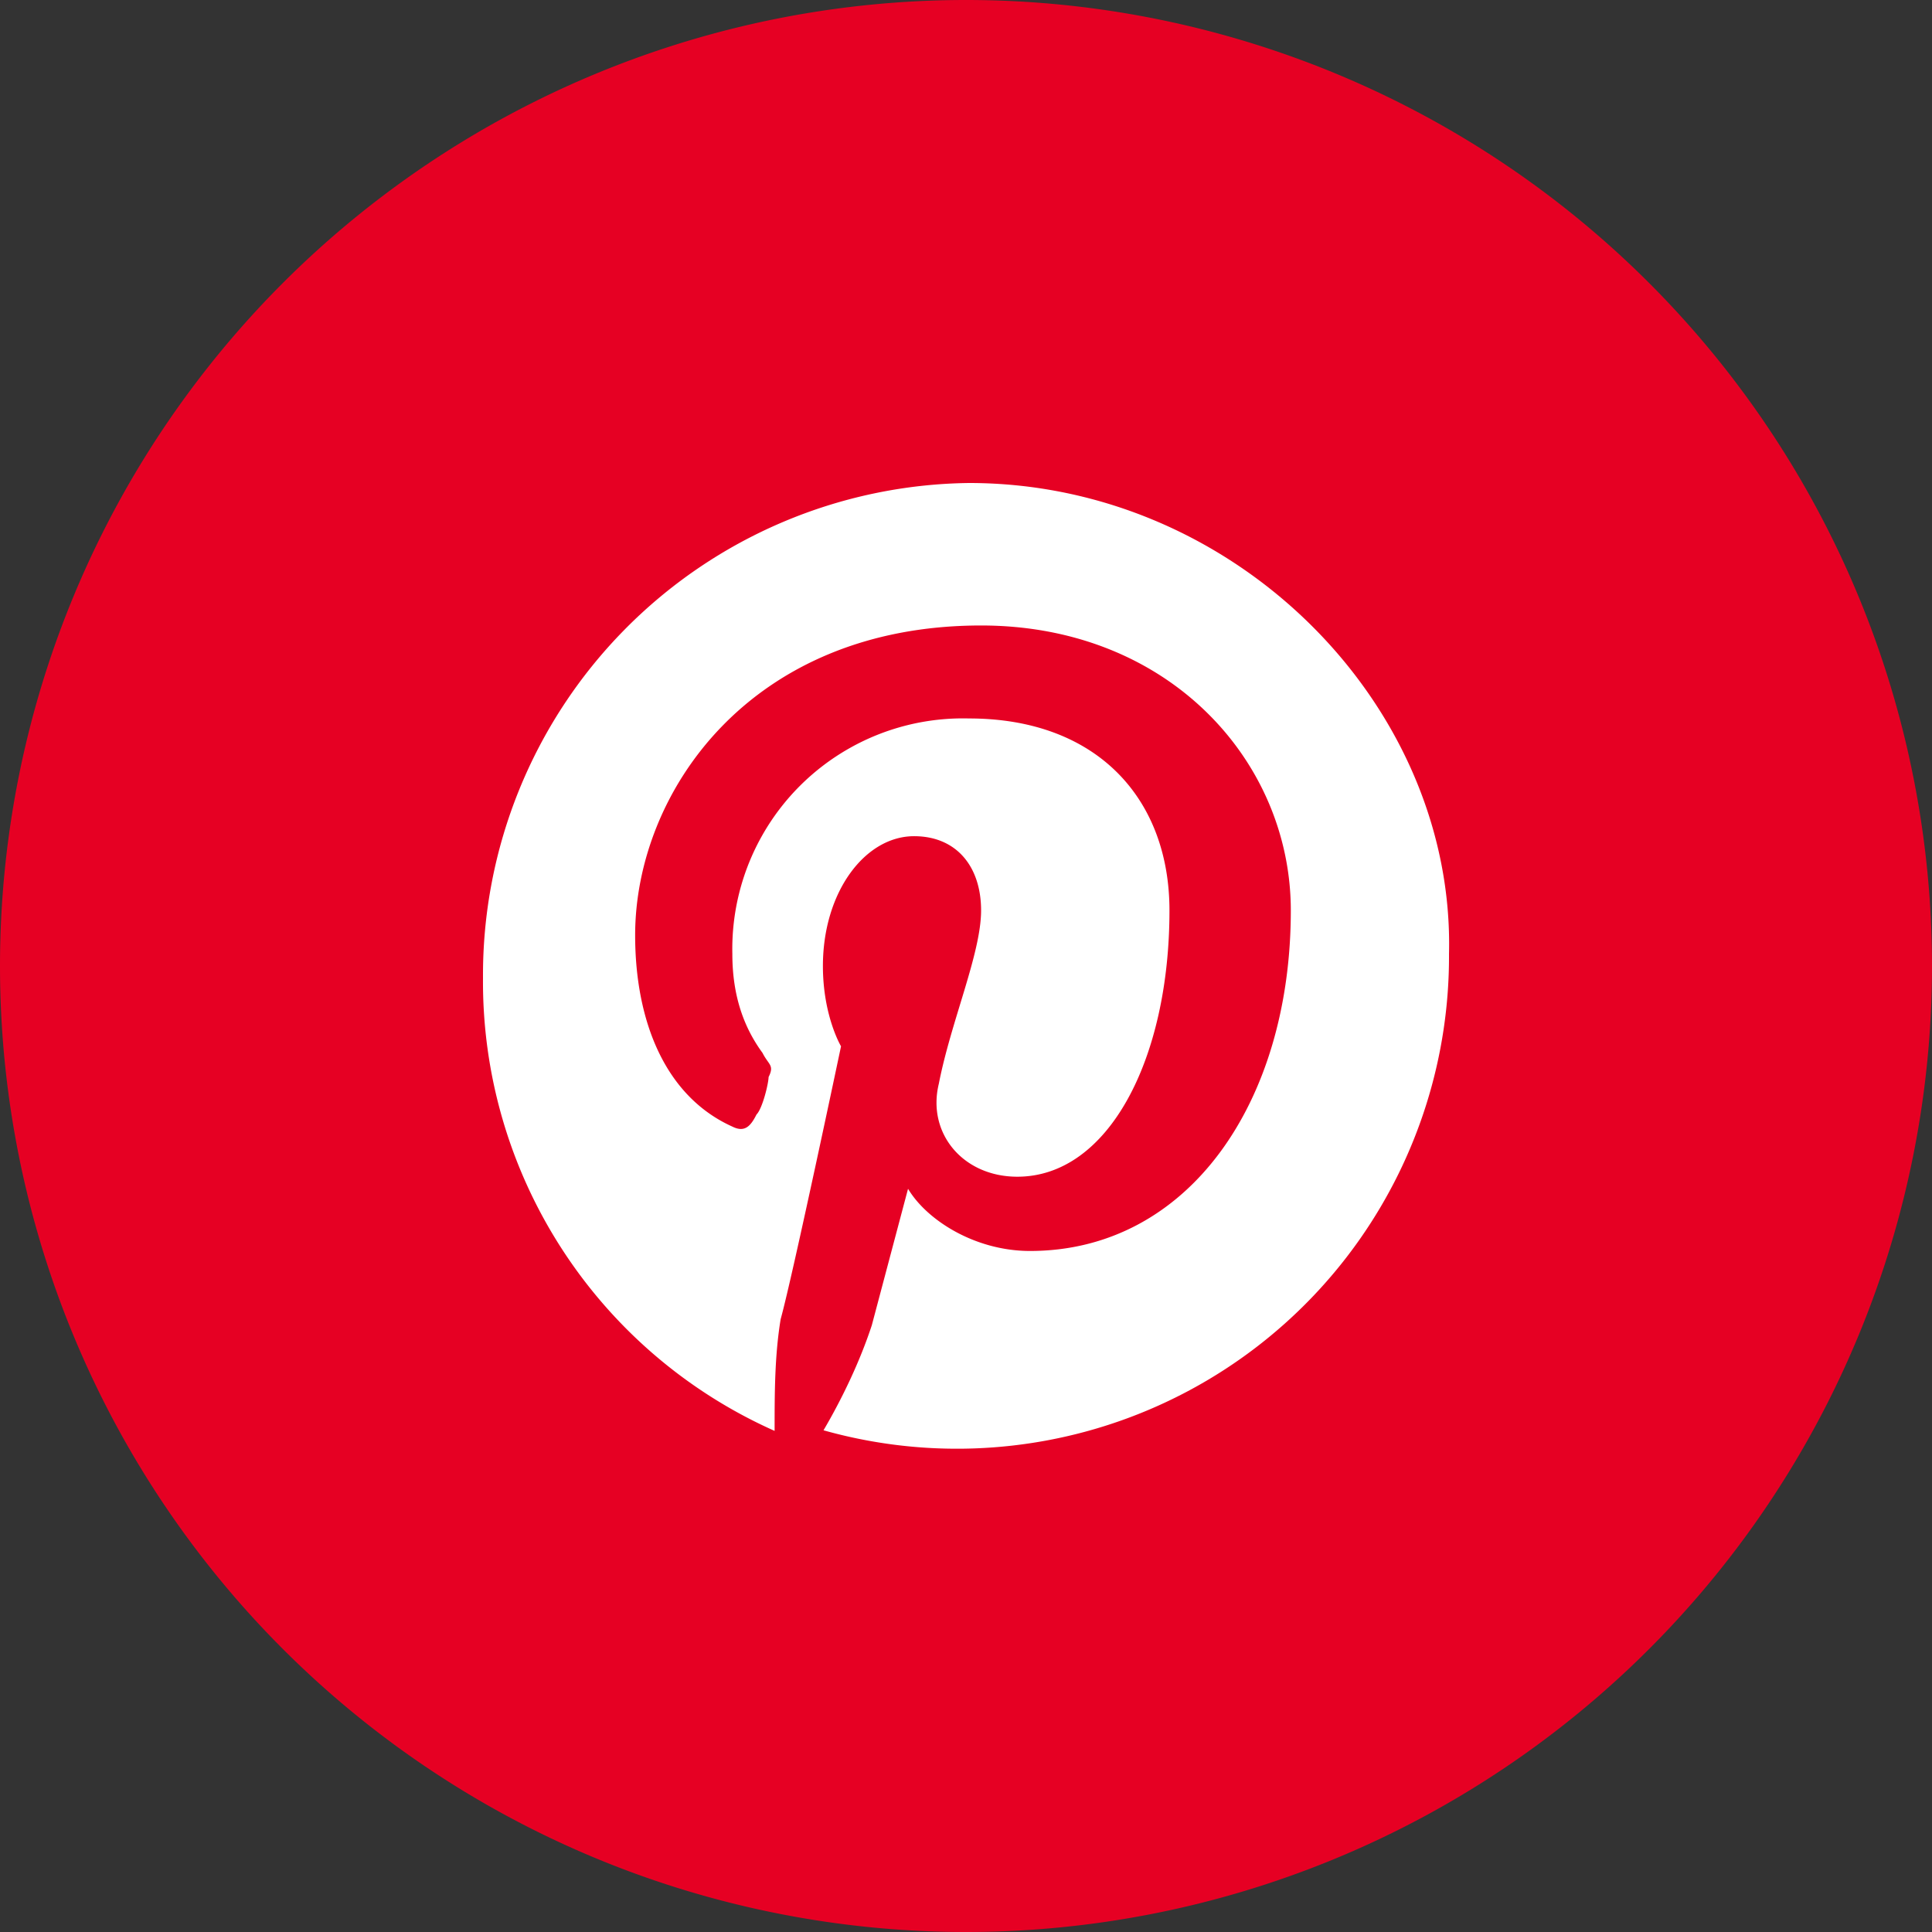 <svg width="32" height="32" fill="none" xmlns="http://www.w3.org/2000/svg"><rect width="100%" height="100%" fill="#333333" stroke="none"/><path d="M0 16a16 16 0 1032 0 16 16 0 00-32 0z" fill="#E60023"/><path d="M16.05 8A8.15 8.15 0 008 16.2a8.14 8.14 0 004.83 7.5c0-.62 0-1.24.1-1.85.2-.72 1-4.52 1-4.52s-.3-.5-.3-1.33c0-1.23.7-2.15 1.51-2.15.7 0 1.11.5 1.11 1.23 0 .71-.5 1.84-.7 2.87-.2.82.4 1.54 1.3 1.54 1.51 0 2.52-1.95 2.52-4.41 0-1.85-1.2-3.18-3.32-3.18a3.82 3.82 0 00-3.92 3.9c0 .71.2 1.23.5 1.64.1.2.2.2.1.4 0 .1-.1.52-.2.62-.1.2-.2.3-.4.2-1.11-.5-1.61-1.74-1.61-3.17 0-2.36 1.9-5.13 5.73-5.13 3.12 0 5.13 2.26 5.13 4.72 0 3.18-1.7 5.64-4.32 5.64-.91 0-1.71-.51-2.02-1.03l-.6 2.26c-.2.61-.5 1.23-.8 1.74A8.15 8.15 0 0024 15.8C24.1 11.7 20.48 8 16.05 8z" fill="#fff"/></svg>